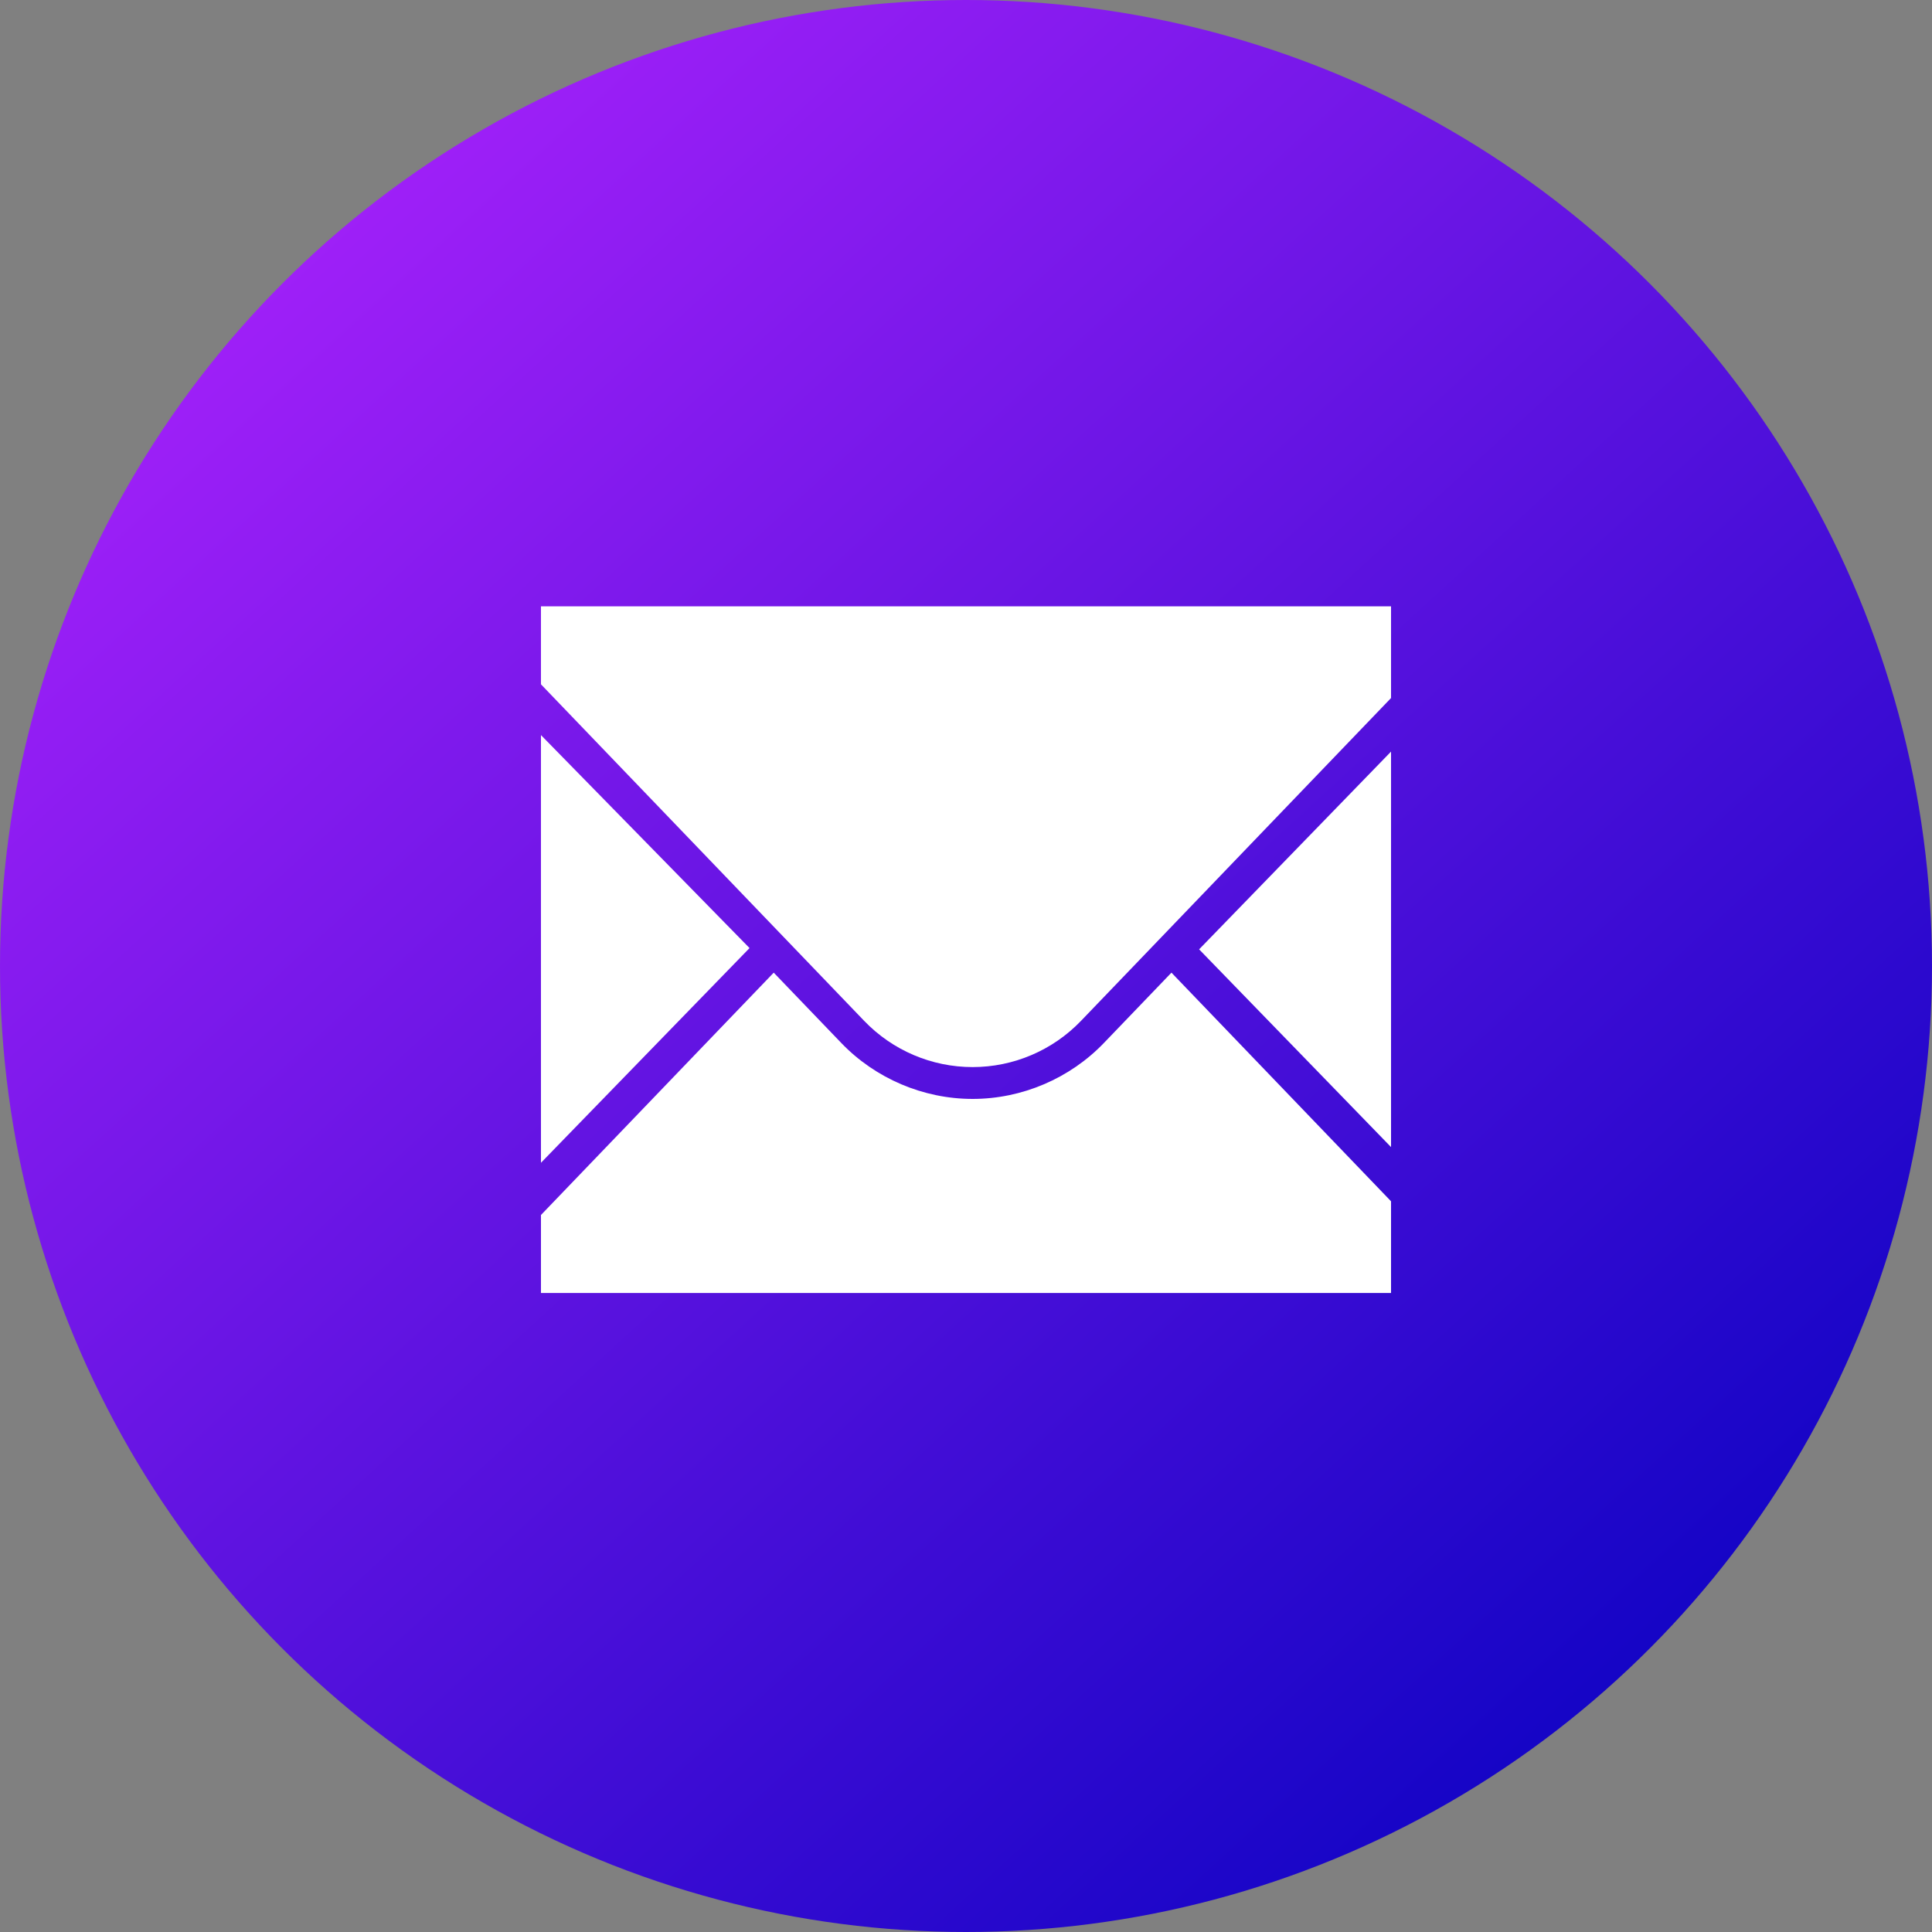 <svg width="50" height="50" viewBox="0 0 50 50" fill="none" xmlns="http://www.w3.org/2000/svg">
<rect x="0" y="0" width="50" height="50" fill="#808080" stroke="none"/>
<circle cx="25" cy="25" r="25" fill="url(#paint0_linear)"/>
<g clip-path="url(#clip0)">
<path d="M11.461 16.431V32.706L19.398 24.536L11.461 16.431Z" fill="white"/>
<path d="M38.931 16.431V32.706L31.033 24.569L38.931 16.431Z" fill="white"/>
<path d="M12.062 15.692H38.279L27.975 26.421C27.242 27.184 26.229 27.616 25.171 27.616C24.112 27.616 23.099 27.184 22.366 26.421L12.062 15.692Z" fill="white"/>
<path d="M28.57 26.991C27.686 27.912 26.447 28.44 25.171 28.44C23.895 28.44 22.655 27.912 21.772 26.992L20.024 25.172L12.062 33.462H38.279L30.317 25.172L28.57 26.991Z" fill="white"/>
</g>
<defs>
<linearGradient id="paint0_linear" x1="6" y1="5" x2="43.5" y2="46" gradientUnits="userSpaceOnUse">
<stop stop-color="#A521FA"/>
<stop offset="1" stop-color="#0D03C3"/>
</linearGradient>
<clipPath id="clip0">
<rect width="22" height="22" fill="white" transform="matrix(-1 0 0 1 36 14)"/>
</clipPath>
</defs>
</svg>

